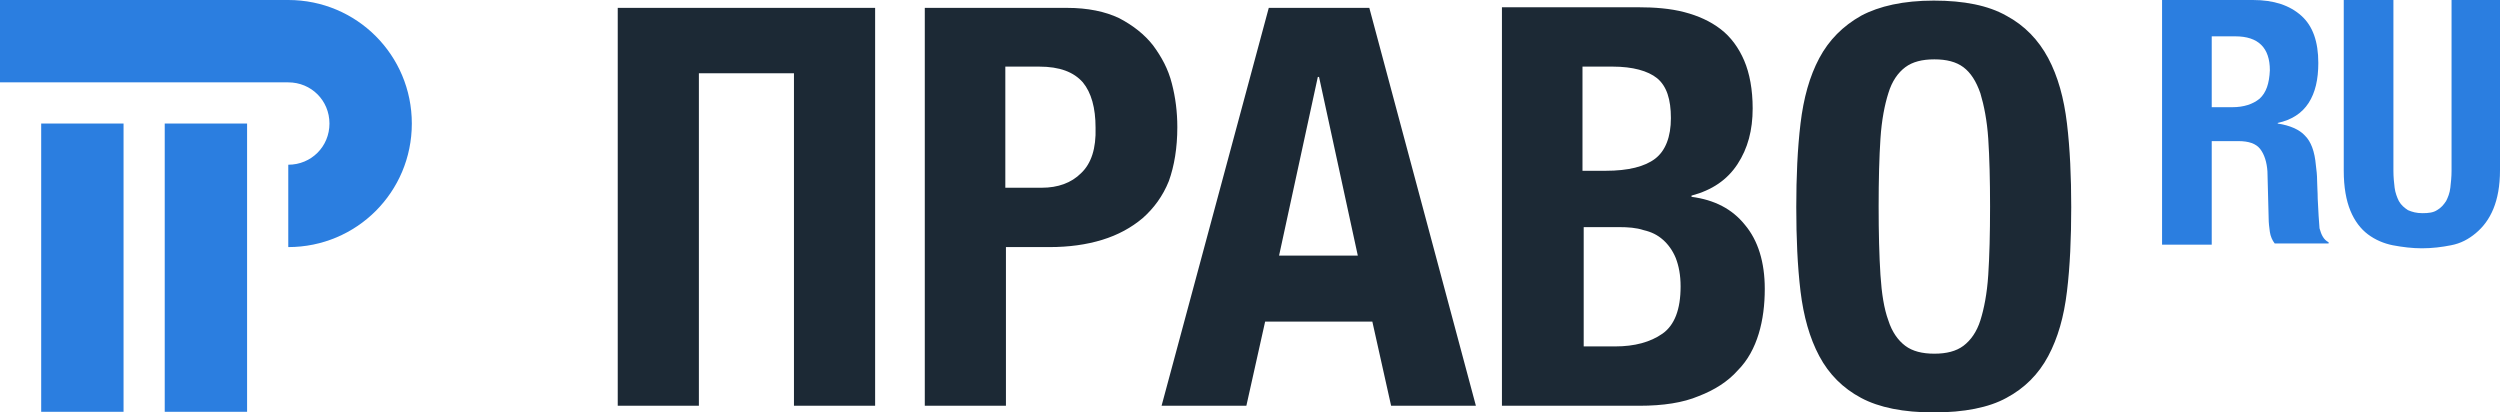 <svg width="200" height="33" viewBox="0 0 200 33" fill="none" xmlns="http://www.w3.org/2000/svg">
<path d="M196.124 0V13.663C196.124 14.147 196.076 14.583 196.027 15.019C195.979 15.455 195.833 15.795 195.688 16.085C195.494 16.376 195.3 16.618 194.961 16.812C194.671 17.006 194.283 17.054 193.798 17.054C193.314 17.054 192.975 16.957 192.636 16.812C192.345 16.618 192.103 16.424 191.909 16.085C191.764 15.795 191.618 15.407 191.57 15.019C191.521 14.632 191.473 14.147 191.473 13.663V0H187.5V13.663C187.5 14.971 187.694 16.037 188.033 16.86C188.372 17.684 188.857 18.314 189.438 18.75C190.019 19.186 190.698 19.477 191.424 19.622C192.2 19.767 192.975 19.864 193.75 19.864C194.574 19.864 195.349 19.767 196.076 19.622C196.851 19.477 197.481 19.138 198.062 18.653C198.643 18.169 199.128 17.539 199.467 16.715C199.806 15.892 200 14.874 200 13.614V0H196.124ZM180.765 7.897C180.233 8.333 179.506 8.576 178.585 8.576H176.938V2.907H178.827C180.669 2.907 181.589 3.828 181.589 5.62C181.541 6.686 181.298 7.413 180.765 7.897ZM185.562 18.265C185.514 17.733 185.465 16.909 185.417 15.892C185.417 15.358 185.368 14.874 185.368 14.438C185.368 14.002 185.32 13.614 185.271 13.227C185.174 12.112 184.884 11.337 184.399 10.853C183.963 10.368 183.188 10.029 182.219 9.884V9.835C183.333 9.593 184.157 9.06 184.69 8.236C185.223 7.413 185.465 6.347 185.465 5.039C185.465 3.343 185.029 2.083 184.108 1.26C183.188 0.436 181.928 0 180.233 0H172.965V19.574H176.938V11.289H179.07C179.893 11.289 180.475 11.483 180.814 11.919C181.153 12.355 181.347 12.985 181.395 13.711L181.492 17.442C181.492 17.829 181.541 18.217 181.589 18.556C181.638 18.895 181.783 19.235 181.977 19.477H186.289V19.38C185.901 19.186 185.707 18.799 185.562 18.265Z" fill="#2B7EE0"/>
<path d="M23.062 0H0V6.589H23.062C24.903 6.589 26.357 8.043 26.357 9.884C26.357 11.725 24.903 13.178 23.062 13.178V19.767C28.537 19.767 32.946 15.358 32.946 9.884C32.946 4.409 28.537 0 23.062 0ZM13.178 32.946H19.767V9.884H13.178V32.946ZM3.295 32.946H9.884V9.884H3.295V32.946Z" fill="#2B7EE0"/>
<path d="M159.06 21.996C158.963 23.498 158.721 24.709 158.43 25.63C158.14 26.55 157.655 27.229 157.074 27.665C156.492 28.101 155.717 28.295 154.748 28.295C153.779 28.295 153.004 28.101 152.422 27.665C151.841 27.229 151.357 26.55 151.066 25.63C150.727 24.709 150.533 23.498 150.436 21.996C150.339 20.494 150.291 18.653 150.291 16.521C150.291 14.389 150.339 12.549 150.436 11.095C150.533 9.593 150.775 8.382 151.066 7.461C151.357 6.492 151.841 5.814 152.422 5.378C153.004 4.942 153.779 4.748 154.748 4.748C155.717 4.748 156.492 4.942 157.074 5.378C157.655 5.814 158.091 6.492 158.43 7.461C158.721 8.43 158.963 9.641 159.06 11.095C159.157 12.597 159.205 14.389 159.205 16.521C159.205 18.702 159.157 20.494 159.06 21.996ZM165.358 9.884C165.116 7.849 164.632 6.105 163.857 4.651C163.081 3.198 161.967 2.035 160.514 1.26C159.06 0.436 157.122 0.048 154.7 0.048C152.277 0.048 150.339 0.485 148.886 1.26C147.432 2.083 146.318 3.198 145.543 4.651C144.767 6.105 144.283 7.849 144.041 9.884C143.798 11.919 143.702 14.147 143.702 16.57C143.702 19.041 143.798 21.269 144.041 23.304C144.283 25.291 144.767 27.035 145.543 28.488C146.318 29.942 147.432 31.056 148.886 31.831C150.339 32.607 152.277 32.994 154.7 32.994C157.122 32.994 159.108 32.607 160.514 31.831C161.967 31.056 163.081 29.942 163.857 28.488C164.632 27.035 165.116 25.339 165.358 23.304C165.601 21.318 165.698 19.041 165.698 16.57C165.698 14.147 165.601 11.919 165.358 9.884ZM132.994 26.696C132.025 27.374 130.765 27.713 129.215 27.713H126.696V18.169H129.506C130.233 18.169 130.911 18.217 131.492 18.411C132.122 18.556 132.607 18.799 133.043 19.186C133.479 19.574 133.818 20.058 134.06 20.64C134.302 21.269 134.448 21.996 134.448 22.917C134.448 24.758 133.963 26.017 132.994 26.696ZM126.647 5.329H129.021C130.62 5.329 131.831 5.669 132.558 6.25C133.333 6.88 133.672 7.946 133.672 9.448C133.672 10.95 133.236 12.064 132.413 12.694C131.589 13.324 130.281 13.663 128.44 13.663H126.599V5.329H126.647ZM135.32 15.746V15.649C136.967 15.213 138.178 14.389 139.002 13.13C139.826 11.87 140.213 10.417 140.213 8.672C140.213 7.171 139.971 5.862 139.535 4.845C139.099 3.828 138.469 2.955 137.645 2.326C136.822 1.696 135.853 1.26 134.738 0.969C133.624 0.678 132.364 0.581 131.056 0.581H120.155V32.461H131.153C133.043 32.461 134.641 32.219 135.901 31.686C137.161 31.202 138.227 30.523 139.002 29.651C139.826 28.828 140.359 27.81 140.698 26.696C141.037 25.581 141.182 24.37 141.182 23.11C141.182 20.979 140.649 19.235 139.583 17.975C138.566 16.715 137.161 15.988 135.32 15.746ZM102.326 20.446L105.426 6.153H105.523L108.624 20.446H102.326ZM101.502 0.63L92.926 32.461H99.709L101.211 25.727H109.787L111.289 32.461H118.072L109.545 0.63H101.502ZM86.483 13.857C85.707 14.632 84.641 15.019 83.333 15.019H80.426V5.329H83.139C84.787 5.329 85.901 5.766 86.628 6.589C87.306 7.413 87.645 8.624 87.645 10.223C87.694 11.87 87.306 13.081 86.483 13.857ZM94.186 10.174C94.186 8.963 94.041 7.8 93.75 6.686C93.459 5.523 92.926 4.554 92.248 3.634C91.57 2.762 90.649 2.035 89.535 1.454C88.421 0.921 87.016 0.63 85.368 0.63H73.983V32.461H80.475V19.767H83.963C85.513 19.767 86.919 19.574 88.178 19.186C89.438 18.799 90.504 18.217 91.424 17.442C92.296 16.667 93.023 15.698 93.508 14.486C93.944 13.275 94.186 11.822 94.186 10.174ZM49.419 32.461H55.911V5.862H63.517V32.461H70.01V0.63H49.419V32.461Z" fill="#1C2935"/>
</svg>
